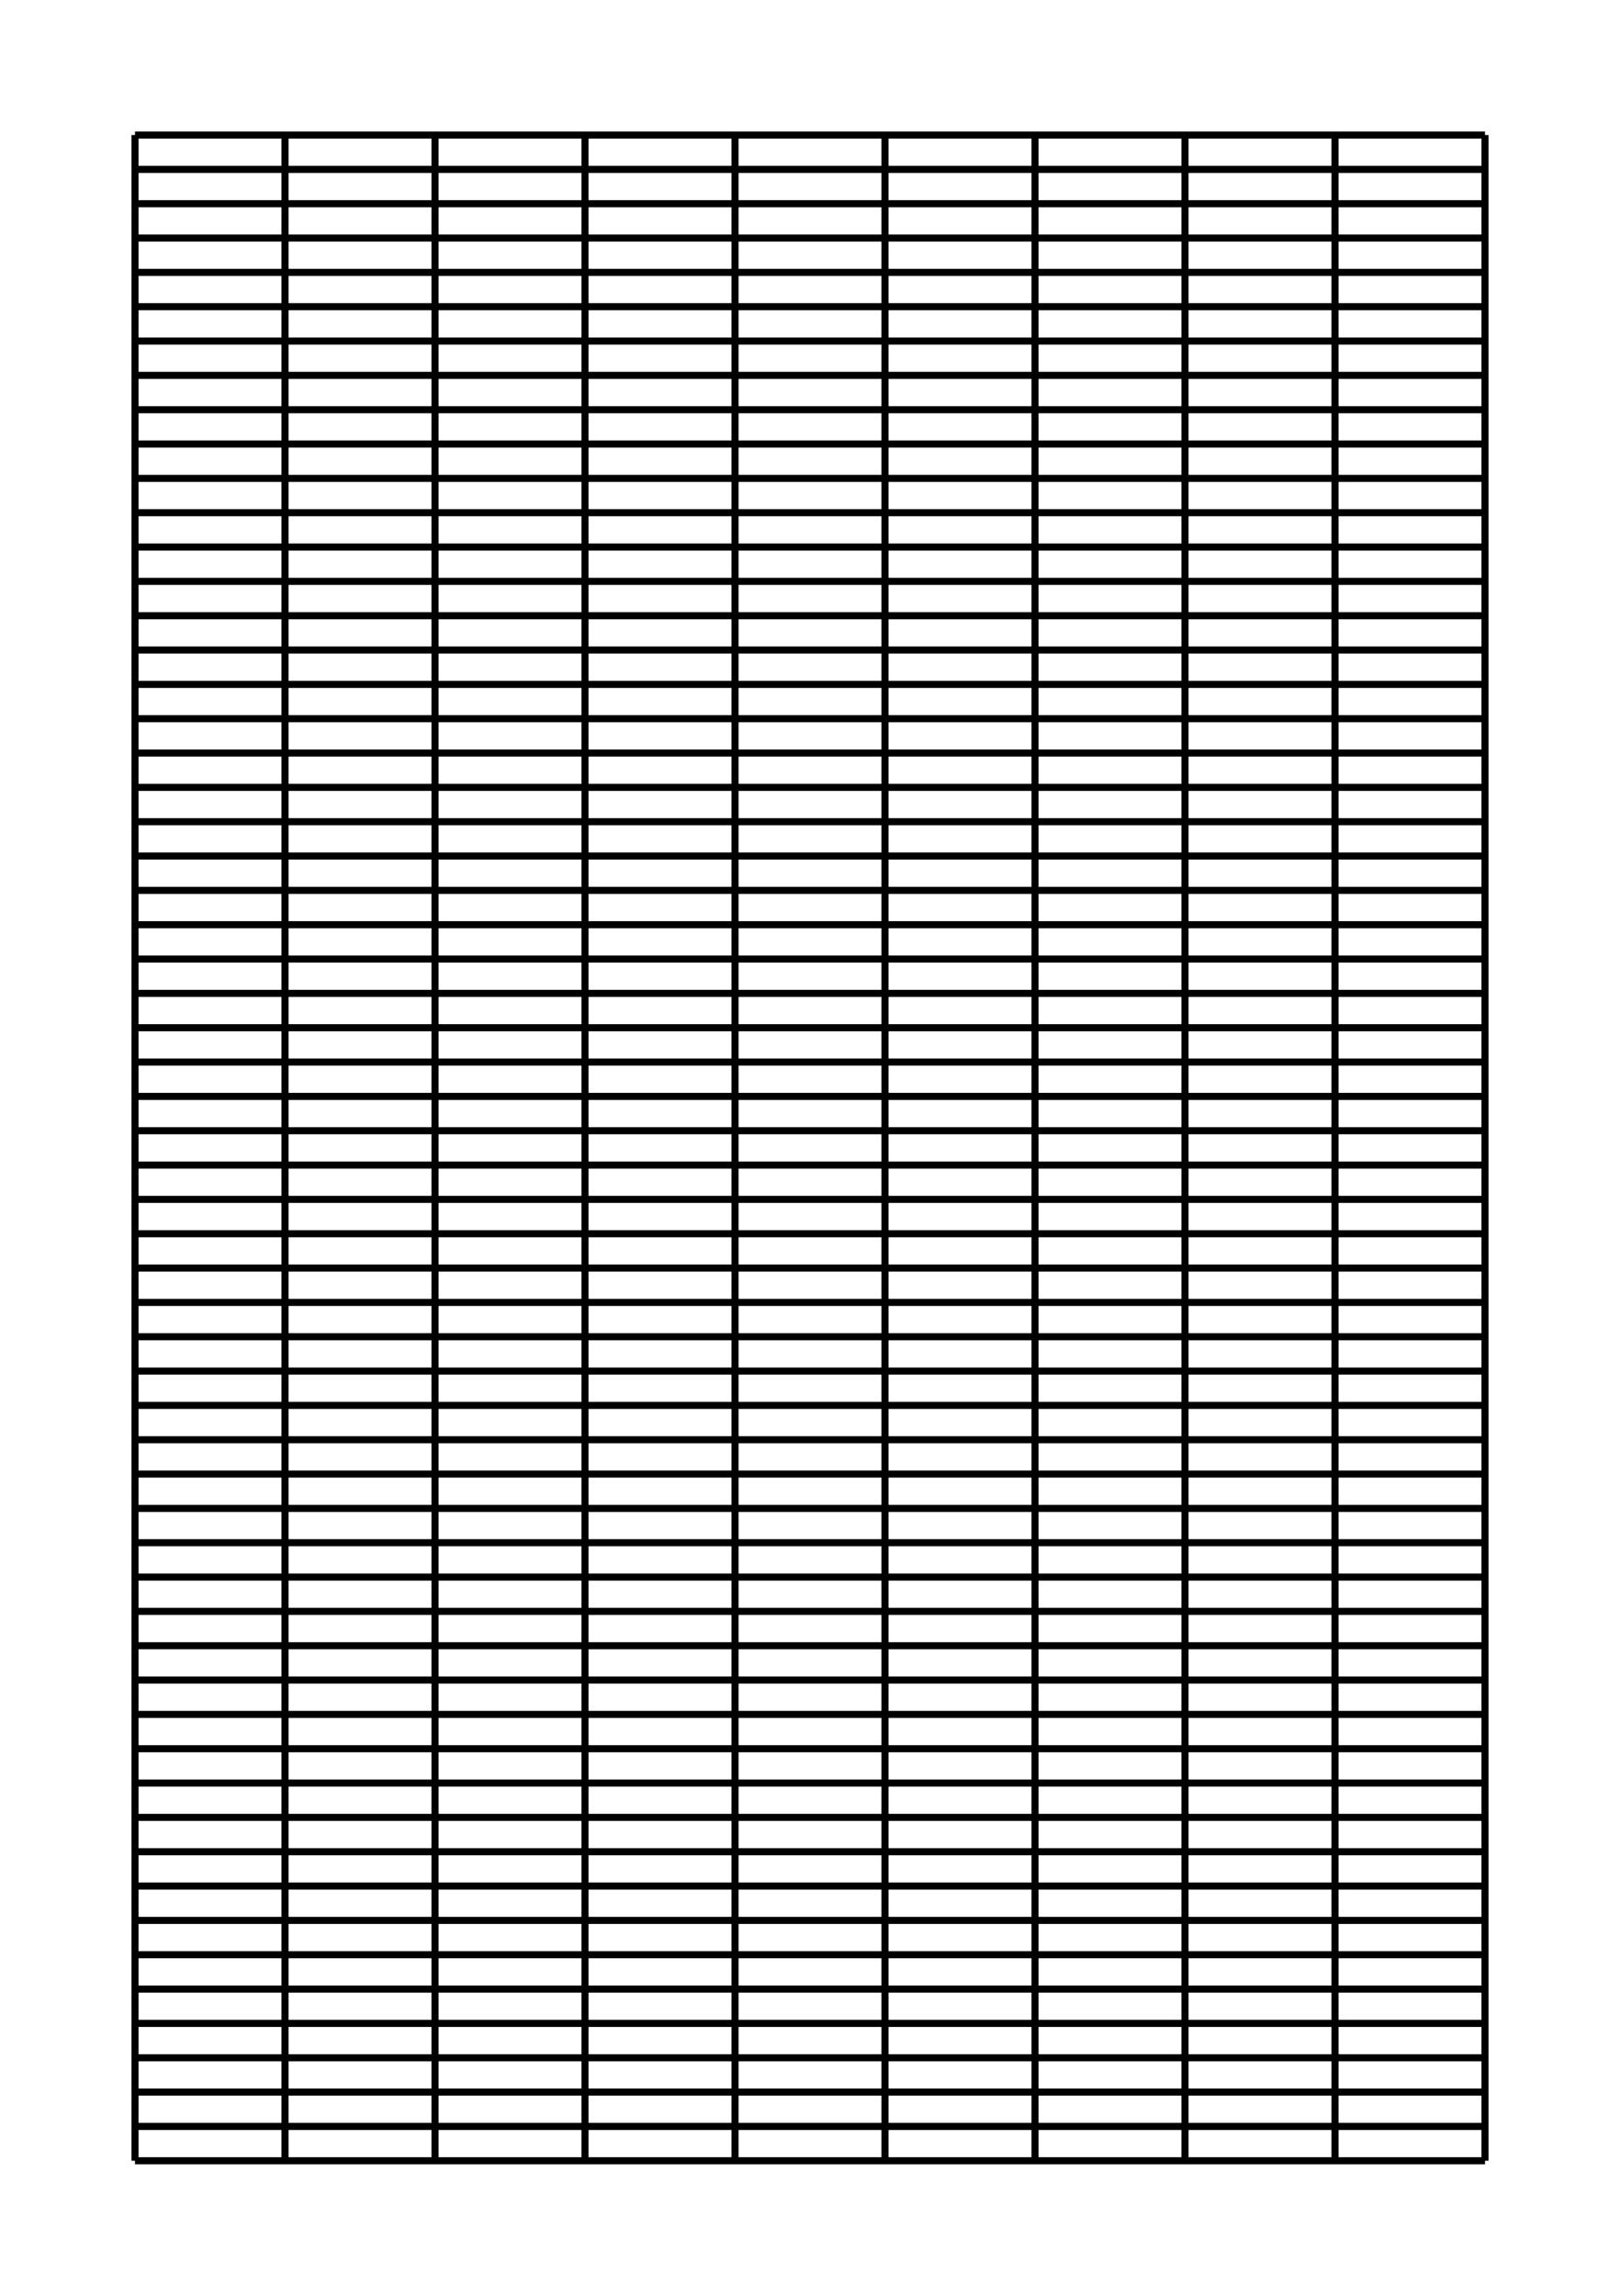 <?xml version="1.0" encoding="utf-8" standalone="no"?>
<!DOCTYPE svg PUBLIC "-//W3C//DTD SVG 1.1//EN"
  "http://www.w3.org/Graphics/SVG/1.1/DTD/svg11.dtd">
<!-- Created with matplotlib (https://matplotlib.org/) -->
<svg height="918pt" version="1.1" viewBox="0 0 648 918" width="648pt" xmlns="http://www.w3.org/2000/svg" xmlns:xlink="http://www.w3.org/1999/xlink">
 <defs>
  <style type="text/css">*{stroke-linecap:butt;stroke-linejoin:round;}</style>
 </defs>
 <g id="figure_1">
  <g id="axes_1">
   <g id="LineCollection_1">
    <path clip-path="url(#p6ea8414697)" d="M 594 864 
L 594 54 
" style="fill:none;stroke:#000000;stroke-width:2.835;"/>
    <path clip-path="url(#p6ea8414697)" d="M 534 54 
L 534 864 
" style="fill:none;stroke:#000000;stroke-width:2.835;"/>
    <path clip-path="url(#p6ea8414697)" d="M 474 864 
L 474 54 
" style="fill:none;stroke:#000000;stroke-width:2.835;"/>
    <path clip-path="url(#p6ea8414697)" d="M 414 54 
L 414 864 
" style="fill:none;stroke:#000000;stroke-width:2.835;"/>
    <path clip-path="url(#p6ea8414697)" d="M 354 864 
L 354 54 
" style="fill:none;stroke:#000000;stroke-width:2.835;"/>
    <path clip-path="url(#p6ea8414697)" d="M 294 54 
L 294 864 
" style="fill:none;stroke:#000000;stroke-width:2.835;"/>
    <path clip-path="url(#p6ea8414697)" d="M 234 864 
L 234 54 
" style="fill:none;stroke:#000000;stroke-width:2.835;"/>
    <path clip-path="url(#p6ea8414697)" d="M 174 54 
L 174 864 
" style="fill:none;stroke:#000000;stroke-width:2.835;"/>
    <path clip-path="url(#p6ea8414697)" d="M 114 864 
L 114 54 
" style="fill:none;stroke:#000000;stroke-width:2.835;"/>
    <path clip-path="url(#p6ea8414697)" d="M 54 54 
L 54 864 
" style="fill:none;stroke:#000000;stroke-width:2.835;"/>
    <path clip-path="url(#p6ea8414697)" d="M 54 54 
L 594 54 
" style="fill:none;stroke:#000000;stroke-width:2.835;"/>
    <path clip-path="url(#p6ea8414697)" d="M 594 67.729 
L 54 67.729 
" style="fill:none;stroke:#000000;stroke-width:2.835;"/>
    <path clip-path="url(#p6ea8414697)" d="M 54 81.458 
L 594 81.458 
" style="fill:none;stroke:#000000;stroke-width:2.835;"/>
    <path clip-path="url(#p6ea8414697)" d="M 594 95.186 
L 54 95.186 
" style="fill:none;stroke:#000000;stroke-width:2.835;"/>
    <path clip-path="url(#p6ea8414697)" d="M 54 108.915 
L 594 108.915 
" style="fill:none;stroke:#000000;stroke-width:2.835;"/>
    <path clip-path="url(#p6ea8414697)" d="M 594 122.644 
L 54 122.644 
" style="fill:none;stroke:#000000;stroke-width:2.835;"/>
    <path clip-path="url(#p6ea8414697)" d="M 54 136.373 
L 594 136.373 
" style="fill:none;stroke:#000000;stroke-width:2.835;"/>
    <path clip-path="url(#p6ea8414697)" d="M 594 150.102 
L 54 150.102 
" style="fill:none;stroke:#000000;stroke-width:2.835;"/>
    <path clip-path="url(#p6ea8414697)" d="M 54 163.831 
L 594 163.831 
" style="fill:none;stroke:#000000;stroke-width:2.835;"/>
    <path clip-path="url(#p6ea8414697)" d="M 594 177.559 
L 54 177.559 
" style="fill:none;stroke:#000000;stroke-width:2.835;"/>
    <path clip-path="url(#p6ea8414697)" d="M 54 191.288 
L 594 191.288 
" style="fill:none;stroke:#000000;stroke-width:2.835;"/>
    <path clip-path="url(#p6ea8414697)" d="M 594 205.017 
L 54 205.017 
" style="fill:none;stroke:#000000;stroke-width:2.835;"/>
    <path clip-path="url(#p6ea8414697)" d="M 54 218.746 
L 594 218.746 
" style="fill:none;stroke:#000000;stroke-width:2.835;"/>
    <path clip-path="url(#p6ea8414697)" d="M 594 232.475 
L 54 232.475 
" style="fill:none;stroke:#000000;stroke-width:2.835;"/>
    <path clip-path="url(#p6ea8414697)" d="M 54 246.203 
L 594 246.203 
" style="fill:none;stroke:#000000;stroke-width:2.835;"/>
    <path clip-path="url(#p6ea8414697)" d="M 594 259.932 
L 54 259.932 
" style="fill:none;stroke:#000000;stroke-width:2.835;"/>
    <path clip-path="url(#p6ea8414697)" d="M 54 273.661 
L 594 273.661 
" style="fill:none;stroke:#000000;stroke-width:2.835;"/>
    <path clip-path="url(#p6ea8414697)" d="M 594 287.39 
L 54 287.39 
" style="fill:none;stroke:#000000;stroke-width:2.835;"/>
    <path clip-path="url(#p6ea8414697)" d="M 54 301.119 
L 594 301.119 
" style="fill:none;stroke:#000000;stroke-width:2.835;"/>
    <path clip-path="url(#p6ea8414697)" d="M 594 314.847 
L 54 314.847 
" style="fill:none;stroke:#000000;stroke-width:2.835;"/>
    <path clip-path="url(#p6ea8414697)" d="M 54 328.576 
L 594 328.576 
" style="fill:none;stroke:#000000;stroke-width:2.835;"/>
    <path clip-path="url(#p6ea8414697)" d="M 594 342.305 
L 54 342.305 
" style="fill:none;stroke:#000000;stroke-width:2.835;"/>
    <path clip-path="url(#p6ea8414697)" d="M 54 356.034 
L 594 356.034 
" style="fill:none;stroke:#000000;stroke-width:2.835;"/>
    <path clip-path="url(#p6ea8414697)" d="M 594 369.763 
L 54 369.763 
" style="fill:none;stroke:#000000;stroke-width:2.835;"/>
    <path clip-path="url(#p6ea8414697)" d="M 54 383.492 
L 594 383.492 
" style="fill:none;stroke:#000000;stroke-width:2.835;"/>
    <path clip-path="url(#p6ea8414697)" d="M 594 397.22 
L 54 397.22 
" style="fill:none;stroke:#000000;stroke-width:2.835;"/>
    <path clip-path="url(#p6ea8414697)" d="M 54 410.949 
L 594 410.949 
" style="fill:none;stroke:#000000;stroke-width:2.835;"/>
    <path clip-path="url(#p6ea8414697)" d="M 594 424.678 
L 54 424.678 
" style="fill:none;stroke:#000000;stroke-width:2.835;"/>
    <path clip-path="url(#p6ea8414697)" d="M 54 438.407 
L 594 438.407 
" style="fill:none;stroke:#000000;stroke-width:2.835;"/>
    <path clip-path="url(#p6ea8414697)" d="M 594 452.136 
L 54 452.136 
" style="fill:none;stroke:#000000;stroke-width:2.835;"/>
    <path clip-path="url(#p6ea8414697)" d="M 54 465.864 
L 594 465.864 
" style="fill:none;stroke:#000000;stroke-width:2.835;"/>
    <path clip-path="url(#p6ea8414697)" d="M 594 479.593 
L 54 479.593 
" style="fill:none;stroke:#000000;stroke-width:2.835;"/>
    <path clip-path="url(#p6ea8414697)" d="M 54 493.322 
L 594 493.322 
" style="fill:none;stroke:#000000;stroke-width:2.835;"/>
    <path clip-path="url(#p6ea8414697)" d="M 594 507.051 
L 54 507.051 
" style="fill:none;stroke:#000000;stroke-width:2.835;"/>
    <path clip-path="url(#p6ea8414697)" d="M 54 520.78 
L 594 520.78 
" style="fill:none;stroke:#000000;stroke-width:2.835;"/>
    <path clip-path="url(#p6ea8414697)" d="M 594 534.508 
L 54 534.508 
" style="fill:none;stroke:#000000;stroke-width:2.835;"/>
    <path clip-path="url(#p6ea8414697)" d="M 54 548.237 
L 594 548.237 
" style="fill:none;stroke:#000000;stroke-width:2.835;"/>
    <path clip-path="url(#p6ea8414697)" d="M 594 561.966 
L 54 561.966 
" style="fill:none;stroke:#000000;stroke-width:2.835;"/>
    <path clip-path="url(#p6ea8414697)" d="M 54 575.695 
L 594 575.695 
" style="fill:none;stroke:#000000;stroke-width:2.835;"/>
    <path clip-path="url(#p6ea8414697)" d="M 594 589.424 
L 54 589.424 
" style="fill:none;stroke:#000000;stroke-width:2.835;"/>
    <path clip-path="url(#p6ea8414697)" d="M 54 603.153 
L 594 603.153 
" style="fill:none;stroke:#000000;stroke-width:2.835;"/>
    <path clip-path="url(#p6ea8414697)" d="M 594 616.881 
L 54 616.881 
" style="fill:none;stroke:#000000;stroke-width:2.835;"/>
    <path clip-path="url(#p6ea8414697)" d="M 54 630.61 
L 594 630.61 
" style="fill:none;stroke:#000000;stroke-width:2.835;"/>
    <path clip-path="url(#p6ea8414697)" d="M 594 644.339 
L 54 644.339 
" style="fill:none;stroke:#000000;stroke-width:2.835;"/>
    <path clip-path="url(#p6ea8414697)" d="M 54 658.068 
L 594 658.068 
" style="fill:none;stroke:#000000;stroke-width:2.835;"/>
    <path clip-path="url(#p6ea8414697)" d="M 594 671.797 
L 54 671.797 
" style="fill:none;stroke:#000000;stroke-width:2.835;"/>
    <path clip-path="url(#p6ea8414697)" d="M 54 685.525 
L 594 685.525 
" style="fill:none;stroke:#000000;stroke-width:2.835;"/>
    <path clip-path="url(#p6ea8414697)" d="M 594 699.254 
L 54 699.254 
" style="fill:none;stroke:#000000;stroke-width:2.835;"/>
    <path clip-path="url(#p6ea8414697)" d="M 54 712.983 
L 594 712.983 
" style="fill:none;stroke:#000000;stroke-width:2.835;"/>
    <path clip-path="url(#p6ea8414697)" d="M 594 726.712 
L 54 726.712 
" style="fill:none;stroke:#000000;stroke-width:2.835;"/>
    <path clip-path="url(#p6ea8414697)" d="M 54 740.441 
L 594 740.441 
" style="fill:none;stroke:#000000;stroke-width:2.835;"/>
    <path clip-path="url(#p6ea8414697)" d="M 594 754.169 
L 54 754.169 
" style="fill:none;stroke:#000000;stroke-width:2.835;"/>
    <path clip-path="url(#p6ea8414697)" d="M 54 767.898 
L 594 767.898 
" style="fill:none;stroke:#000000;stroke-width:2.835;"/>
    <path clip-path="url(#p6ea8414697)" d="M 594 781.627 
L 54 781.627 
" style="fill:none;stroke:#000000;stroke-width:2.835;"/>
    <path clip-path="url(#p6ea8414697)" d="M 54 795.356 
L 594 795.356 
" style="fill:none;stroke:#000000;stroke-width:2.835;"/>
    <path clip-path="url(#p6ea8414697)" d="M 594 809.085 
L 54 809.085 
" style="fill:none;stroke:#000000;stroke-width:2.835;"/>
    <path clip-path="url(#p6ea8414697)" d="M 54 822.814 
L 594 822.814 
" style="fill:none;stroke:#000000;stroke-width:2.835;"/>
    <path clip-path="url(#p6ea8414697)" d="M 594 836.542 
L 54 836.542 
" style="fill:none;stroke:#000000;stroke-width:2.835;"/>
    <path clip-path="url(#p6ea8414697)" d="M 54 850.271 
L 594 850.271 
" style="fill:none;stroke:#000000;stroke-width:2.835;"/>
    <path clip-path="url(#p6ea8414697)" d="M 594 864 
L 54 864 
" style="fill:none;stroke:#000000;stroke-width:2.835;"/>
   </g>
  </g>
 </g>
 <defs>
  <clipPath id="p6ea8414697">
   <rect height="918" width="648" x="0" y="0"/>
  </clipPath>
 </defs>
</svg>
